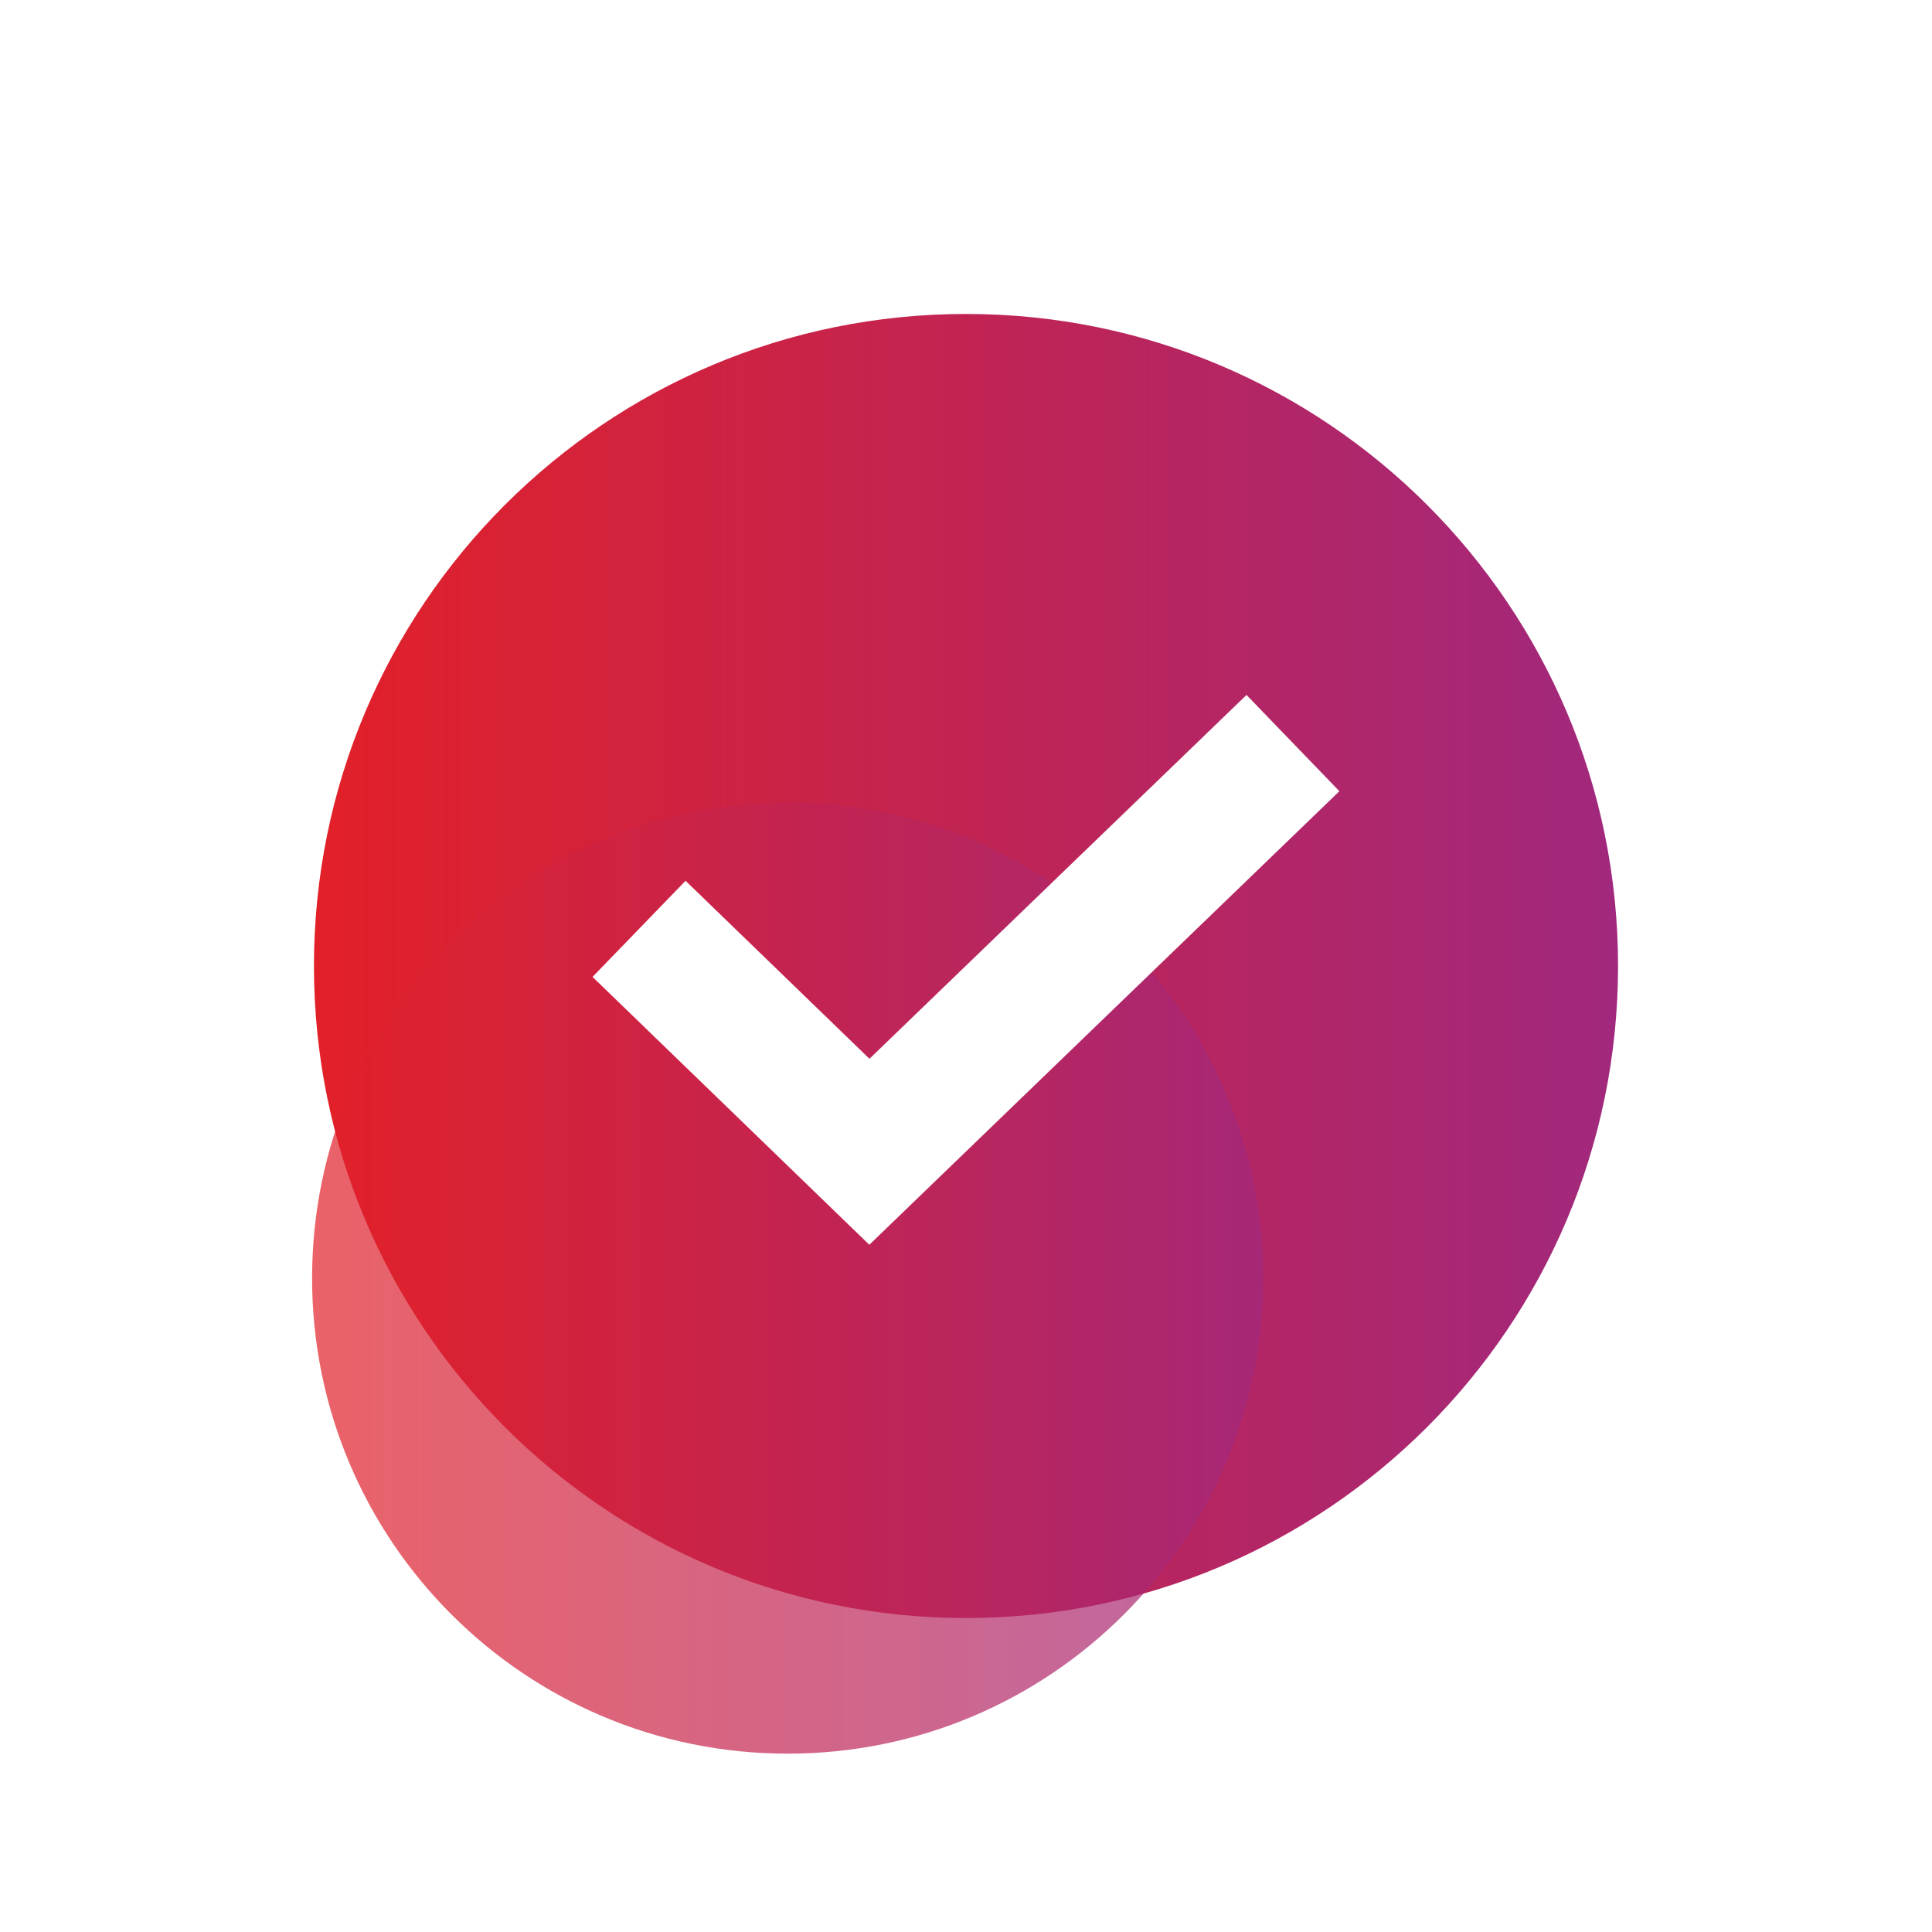 <svg width="130" height="130" viewBox="0 0 130 130" fill="none" xmlns="http://www.w3.org/2000/svg">
<g clip-path="url(#clip0_101_1259)">
<path d="M65 21.125C40.763 21.125 21.125 40.763 21.125 65C21.125 89.237 40.763 108.875 65 108.875C89.237 108.875 108.875 89.237 108.875 65C108.875 40.763 89.237 21.125 65 21.125Z" fill="url(#paint0_linear_101_1259)"/>
<g opacity="0.7" filter="url(#filter0_f_101_1259)">
<path d="M53 54C35.323 54 21 68.323 21 86C21 103.677 35.323 118 53 118C70.677 118 85 103.677 85 86C85 68.323 70.677 54 53 54Z" fill="url(#paint1_linear_101_1259)"/>
</g>
<path d="M43 62.5L58.5 77.5L87 50" stroke="white" stroke-width="9"/>
</g>
<defs>
<filter id="filter0_f_101_1259" x="-3" y="30" width="112" height="112" filterUnits="userSpaceOnUse" color-interpolation-filters="sRGB">
<feFlood flood-opacity="0" result="BackgroundImageFix"/>
<feBlend mode="normal" in="SourceGraphic" in2="BackgroundImageFix" result="shape"/>
<feGaussianBlur stdDeviation="12" result="effect1_foregroundBlur_101_1259"/>
</filter>
<linearGradient id="paint0_linear_101_1259" x1="21.125" y1="61.516" x2="108.893" y2="61.516" gradientUnits="userSpaceOnUse">
<stop stop-color="#E22028"/>
<stop offset="1" stop-color="#A1287D"/>
</linearGradient>
<linearGradient id="paint1_linear_101_1259" x1="21" y1="83.459" x2="85.013" y2="83.459" gradientUnits="userSpaceOnUse">
<stop stop-color="#E22028"/>
<stop offset="1" stop-color="#A1287D"/>
</linearGradient>
<clipPath id="clip0_101_1259">
<rect width="130" height="130" fill="white"/>
</clipPath>
</defs>
</svg>
